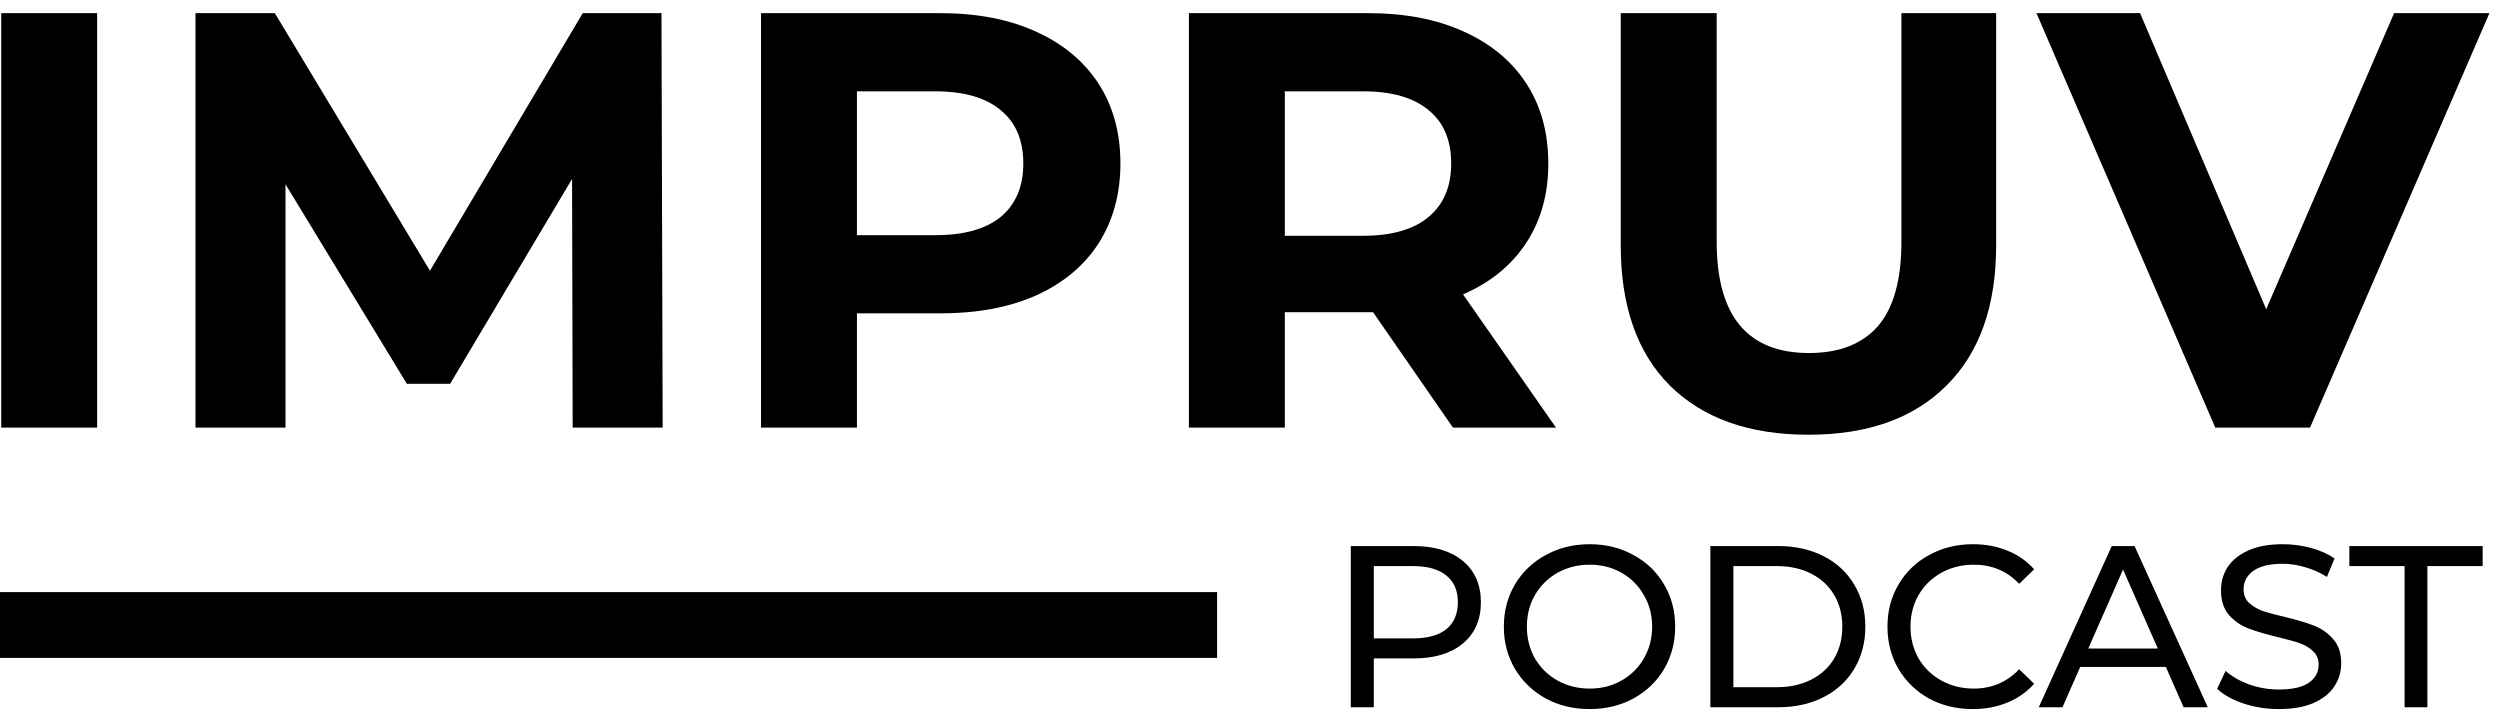 <svg width="152" height="44" viewBox="0 0 152 44" fill="black" xmlns="http://www.w3.org/2000/svg">
<path d="M0.074 0.8H5.906V26H0.074V0.8ZM34.818 26L34.782 10.88L27.366 23.336H24.738L17.358 11.204V26H11.886V0.8H16.71L26.142 16.46L35.43 0.8H40.218L40.29 26H34.818ZM57.177 0.8C59.409 0.8 61.341 1.172 62.973 1.916C64.629 2.66 65.901 3.716 66.789 5.084C67.677 6.452 68.121 8.072 68.121 9.944C68.121 11.792 67.677 13.412 66.789 14.804C65.901 16.172 64.629 17.228 62.973 17.972C61.341 18.692 59.409 19.052 57.177 19.052H52.101V26H46.269V0.8H57.177ZM56.853 14.3C58.605 14.3 59.937 13.928 60.849 13.184C61.761 12.416 62.217 11.336 62.217 9.944C62.217 8.528 61.761 7.448 60.849 6.704C59.937 5.936 58.605 5.552 56.853 5.552H52.101V14.3H56.853ZM88.341 26L83.481 18.98H83.193H78.117V26H72.285V0.8H83.193C85.425 0.8 87.357 1.172 88.989 1.916C90.645 2.66 91.917 3.716 92.805 5.084C93.693 6.452 94.137 8.072 94.137 9.944C94.137 11.816 93.681 13.436 92.769 14.804C91.881 16.148 90.609 17.18 88.953 17.9L94.605 26H88.341ZM88.233 9.944C88.233 8.528 87.777 7.448 86.865 6.704C85.953 5.936 84.621 5.552 82.869 5.552H78.117V14.336H82.869C84.621 14.336 85.953 13.952 86.865 13.184C87.777 12.416 88.233 11.336 88.233 9.944ZM109.954 26.432C106.354 26.432 103.546 25.436 101.53 23.444C99.537 21.452 98.541 18.608 98.541 14.912V0.8H104.374V14.696C104.374 19.208 106.246 21.464 109.99 21.464C111.814 21.464 113.206 20.924 114.166 19.844C115.126 18.74 115.606 17.024 115.606 14.696V0.8H121.366V14.912C121.366 18.608 120.358 21.452 118.342 23.444C116.35 25.436 113.554 26.432 109.954 26.432ZM151.357 0.8L140.449 26H134.689L123.817 0.8H130.117L137.785 18.8L145.561 0.8H151.357ZM85.95 33.2C87.219 33.2 88.218 33.503 88.946 34.11C89.674 34.717 90.038 35.552 90.038 36.616C90.038 37.68 89.674 38.515 88.946 39.122C88.218 39.729 87.219 40.032 85.95 40.032H83.528V43H82.128V33.2H85.95ZM85.908 38.814C86.795 38.814 87.472 38.627 87.938 38.254C88.405 37.871 88.638 37.325 88.638 36.616C88.638 35.907 88.405 35.365 87.938 34.992C87.472 34.609 86.795 34.418 85.908 34.418H83.528V38.814H85.908ZM96.656 43.112C95.666 43.112 94.775 42.897 93.982 42.468C93.188 42.029 92.563 41.427 92.106 40.662C91.658 39.897 91.434 39.043 91.434 38.1C91.434 37.157 91.658 36.303 92.106 35.538C92.563 34.773 93.188 34.175 93.982 33.746C94.775 33.307 95.666 33.088 96.656 33.088C97.636 33.088 98.522 33.307 99.316 33.746C100.109 34.175 100.73 34.773 101.178 35.538C101.626 36.294 101.85 37.148 101.85 38.1C101.85 39.052 101.626 39.911 101.178 40.676C100.73 41.432 100.109 42.029 99.316 42.468C98.522 42.897 97.636 43.112 96.656 43.112ZM96.656 41.866C97.374 41.866 98.018 41.703 98.588 41.376C99.166 41.049 99.619 40.601 99.946 40.032C100.282 39.453 100.45 38.809 100.45 38.1C100.45 37.391 100.282 36.751 99.946 36.182C99.619 35.603 99.166 35.151 98.588 34.824C98.018 34.497 97.374 34.334 96.656 34.334C95.937 34.334 95.284 34.497 94.696 34.824C94.117 35.151 93.66 35.603 93.324 36.182C92.997 36.751 92.834 37.391 92.834 38.1C92.834 38.809 92.997 39.453 93.324 40.032C93.66 40.601 94.117 41.049 94.696 41.376C95.284 41.703 95.937 41.866 96.656 41.866ZM103.99 33.2H108.12C109.156 33.2 110.075 33.405 110.878 33.816C111.68 34.227 112.301 34.805 112.74 35.552C113.188 36.289 113.412 37.139 113.412 38.1C113.412 39.061 113.188 39.915 112.74 40.662C112.301 41.399 111.68 41.973 110.878 42.384C110.075 42.795 109.156 43 108.12 43H103.99V33.2ZM108.036 41.782C108.829 41.782 109.524 41.628 110.122 41.32C110.728 41.012 111.195 40.583 111.522 40.032C111.848 39.472 112.012 38.828 112.012 38.1C112.012 37.372 111.848 36.733 111.522 36.182C111.195 35.622 110.728 35.188 110.122 34.88C109.524 34.572 108.829 34.418 108.036 34.418H105.39V41.782H108.036ZM119.938 43.112C118.958 43.112 118.071 42.897 117.278 42.468C116.494 42.029 115.878 41.432 115.43 40.676C114.982 39.911 114.758 39.052 114.758 38.1C114.758 37.148 114.982 36.294 115.43 35.538C115.878 34.773 116.499 34.175 117.292 33.746C118.085 33.307 118.972 33.088 119.952 33.088C120.717 33.088 121.417 33.219 122.052 33.48C122.687 33.732 123.228 34.11 123.676 34.614L122.766 35.496C122.029 34.721 121.109 34.334 120.008 34.334C119.28 34.334 118.622 34.497 118.034 34.824C117.446 35.151 116.984 35.603 116.648 36.182C116.321 36.751 116.158 37.391 116.158 38.1C116.158 38.809 116.321 39.453 116.648 40.032C116.984 40.601 117.446 41.049 118.034 41.376C118.622 41.703 119.28 41.866 120.008 41.866C121.1 41.866 122.019 41.474 122.766 40.69L123.676 41.572C123.228 42.076 122.682 42.459 122.038 42.72C121.403 42.981 120.703 43.112 119.938 43.112ZM131.685 40.55H126.477L125.399 43H123.957L128.395 33.2H129.781L134.233 43H132.763L131.685 40.55ZM131.195 39.43L129.081 34.628L126.967 39.43H131.195ZM138.551 43.112C137.813 43.112 137.099 43 136.409 42.776C135.727 42.543 135.191 42.244 134.799 41.88L135.317 40.788C135.69 41.124 136.166 41.399 136.745 41.614C137.333 41.819 137.935 41.922 138.551 41.922C139.363 41.922 139.969 41.787 140.371 41.516C140.772 41.236 140.973 40.867 140.973 40.41C140.973 40.074 140.861 39.803 140.637 39.598C140.422 39.383 140.151 39.22 139.825 39.108C139.507 38.996 139.055 38.87 138.467 38.73C137.729 38.553 137.132 38.375 136.675 38.198C136.227 38.021 135.839 37.75 135.513 37.386C135.195 37.013 135.037 36.513 135.037 35.888C135.037 35.365 135.172 34.894 135.443 34.474C135.723 34.054 136.143 33.718 136.703 33.466C137.263 33.214 137.958 33.088 138.789 33.088C139.367 33.088 139.937 33.163 140.497 33.312C141.057 33.461 141.537 33.676 141.939 33.956L141.477 35.076C141.066 34.815 140.627 34.619 140.161 34.488C139.694 34.348 139.237 34.278 138.789 34.278C137.995 34.278 137.398 34.423 136.997 34.712C136.605 35.001 136.409 35.375 136.409 35.832C136.409 36.168 136.521 36.443 136.745 36.658C136.969 36.863 137.244 37.027 137.571 37.148C137.907 37.26 138.359 37.381 138.929 37.512C139.666 37.689 140.259 37.867 140.707 38.044C141.155 38.221 141.537 38.492 141.855 38.856C142.181 39.22 142.345 39.71 142.345 40.326C142.345 40.839 142.205 41.311 141.925 41.74C141.645 42.16 141.22 42.496 140.651 42.748C140.081 42.991 139.381 43.112 138.551 43.112ZM146.199 34.418H142.839V33.2H150.945V34.418H147.585V43H146.199V34.418Z"/>
<line x1="74" y1="38" y2="38" stroke="black" stroke-width="4"/>
</svg>
